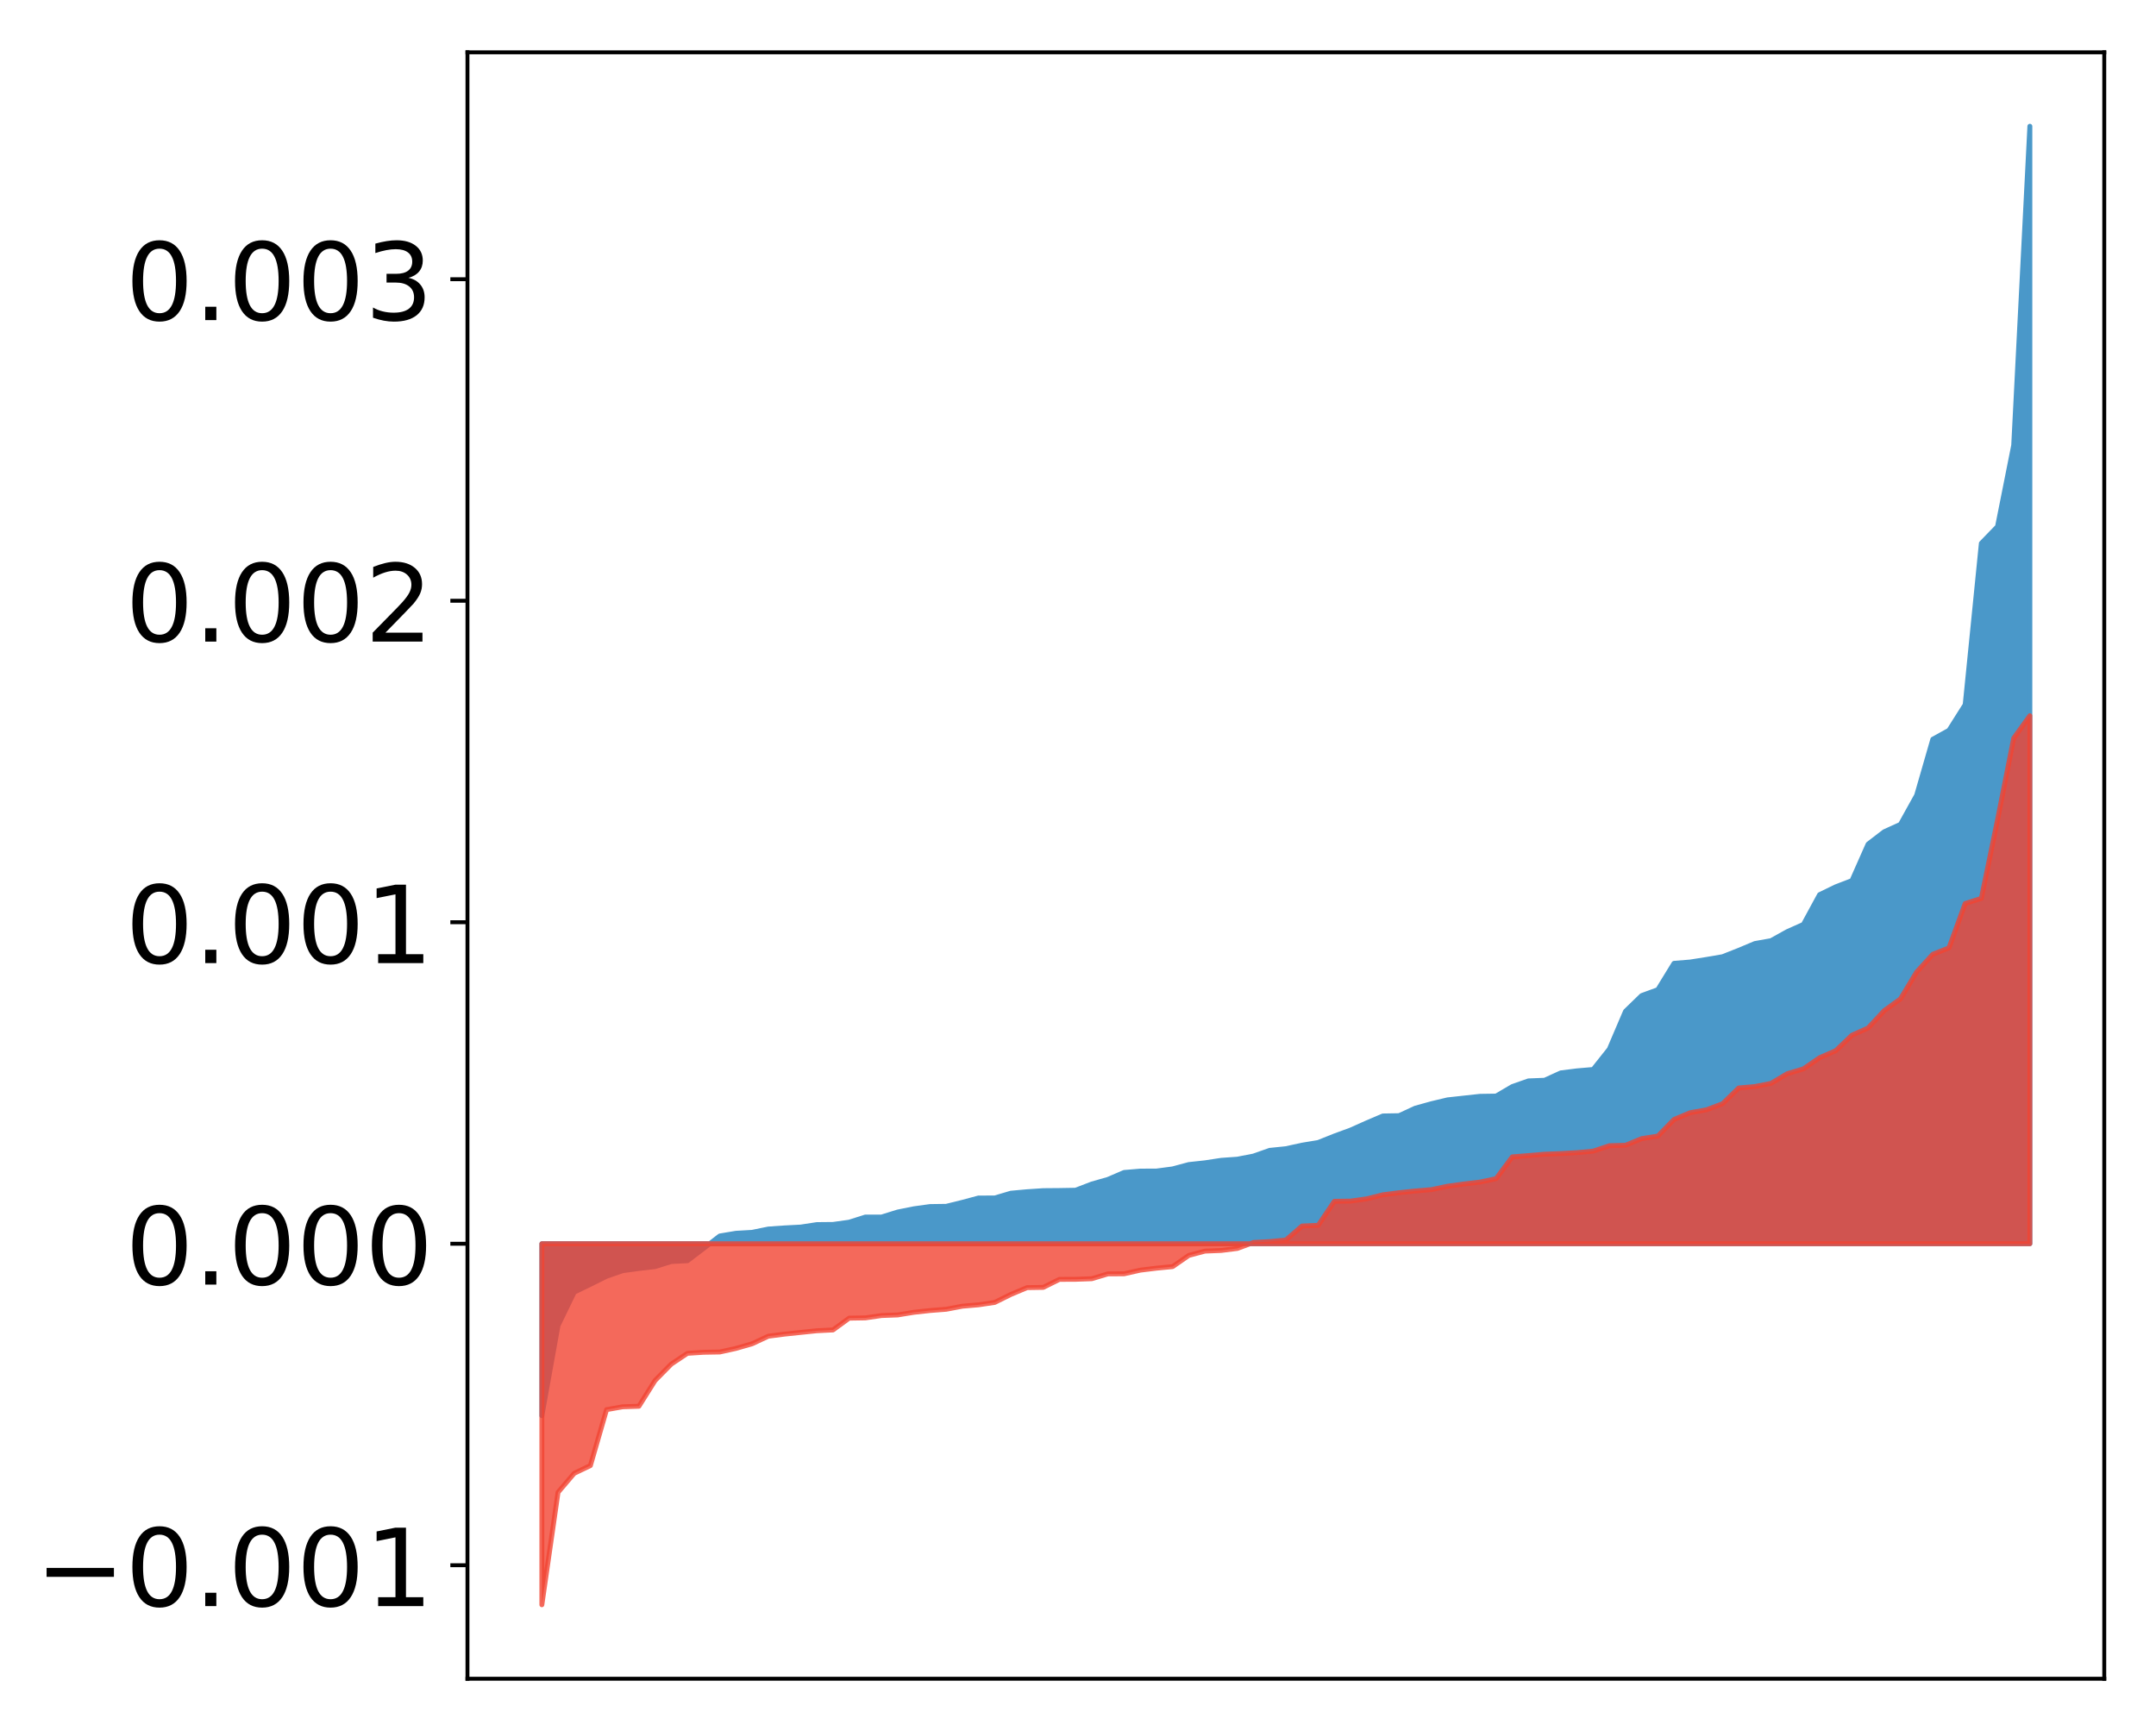 <?xml version="1.0" encoding="utf-8" standalone="no"?>
<!DOCTYPE svg PUBLIC "-//W3C//DTD SVG 1.1//EN"
  "http://www.w3.org/Graphics/SVG/1.1/DTD/svg11.dtd">
<!-- Created with matplotlib (http://matplotlib.org/) -->
<svg height="354pt" version="1.1" viewBox="0 0 441 354" width="441pt" xmlns="http://www.w3.org/2000/svg" xmlns:xlink="http://www.w3.org/1999/xlink">
 <defs>
  <style type="text/css">
*{stroke-linecap:butt;stroke-linejoin:round;}
  </style>
 </defs>
 <g id="figure_1">
  <g id="patch_1">
   <path d="M 0 354.04 
L 441.117 354.04 
L 441.117 0 
L 0 0 
z
" style="fill:#ffffff;"/>
  </g>
  <g id="axes_1">
   <g id="patch_2">
    <path d="M 95.617 343.34 
L 430.417 343.34 
L 430.417 10.7 
L 95.617 10.7 
z
" style="fill:#ffffff;"/>
   </g>
   <g id="PolyCollection_1">
    <defs>
     <path d="M 110.835 -64.493 
L 110.835 -99.665 
L 114.144 -99.665 
L 117.452 -99.665 
L 120.76 -99.665 
L 124.069 -99.665 
L 127.377 -99.665 
L 130.685 -99.665 
L 133.993 -99.665 
L 137.302 -99.665 
L 140.61 -99.665 
L 143.918 -99.665 
L 147.227 -99.665 
L 150.535 -99.665 
L 153.843 -99.665 
L 157.152 -99.665 
L 160.46 -99.665 
L 163.768 -99.665 
L 167.076 -99.665 
L 170.385 -99.665 
L 173.693 -99.665 
L 177.001 -99.665 
L 180.31 -99.665 
L 183.618 -99.665 
L 186.926 -99.665 
L 190.235 -99.665 
L 193.543 -99.665 
L 196.851 -99.665 
L 200.159 -99.665 
L 203.468 -99.665 
L 206.776 -99.665 
L 210.084 -99.665 
L 213.393 -99.665 
L 216.701 -99.665 
L 220.009 -99.665 
L 223.318 -99.665 
L 226.626 -99.665 
L 229.934 -99.665 
L 233.242 -99.665 
L 236.551 -99.665 
L 239.859 -99.665 
L 243.167 -99.665 
L 246.476 -99.665 
L 249.784 -99.665 
L 253.092 -99.665 
L 256.401 -99.665 
L 259.709 -99.665 
L 263.017 -99.665 
L 266.325 -99.665 
L 269.634 -99.665 
L 272.942 -99.665 
L 276.25 -99.665 
L 279.559 -99.665 
L 282.867 -99.665 
L 286.175 -99.665 
L 289.484 -99.665 
L 292.792 -99.665 
L 296.1 -99.665 
L 299.408 -99.665 
L 302.717 -99.665 
L 306.025 -99.665 
L 309.333 -99.665 
L 312.642 -99.665 
L 315.95 -99.665 
L 319.258 -99.665 
L 322.567 -99.665 
L 325.875 -99.665 
L 329.183 -99.665 
L 332.491 -99.665 
L 335.8 -99.665 
L 339.108 -99.665 
L 342.416 -99.665 
L 345.725 -99.665 
L 349.033 -99.665 
L 352.341 -99.665 
L 355.65 -99.665 
L 358.958 -99.665 
L 362.266 -99.665 
L 365.575 -99.665 
L 368.883 -99.665 
L 372.191 -99.665 
L 375.499 -99.665 
L 378.808 -99.665 
L 382.116 -99.665 
L 385.424 -99.665 
L 388.733 -99.665 
L 392.041 -99.665 
L 395.349 -99.665 
L 398.658 -99.665 
L 401.966 -99.665 
L 405.274 -99.665 
L 408.582 -99.665 
L 411.891 -99.665 
L 415.199 -99.665 
L 415.199 -328.22 
L 415.199 -328.22 
L 411.891 -262.959 
L 408.582 -246.338 
L 405.274 -242.925 
L 401.966 -209.904 
L 398.658 -204.675 
L 395.349 -202.845 
L 392.041 -191.387 
L 388.733 -185.432 
L 385.424 -183.93 
L 382.116 -181.397 
L 378.808 -173.932 
L 375.499 -172.664 
L 372.191 -171.055 
L 368.883 -164.971 
L 365.575 -163.496 
L 362.266 -161.652 
L 358.958 -161.064 
L 355.65 -159.675 
L 352.341 -158.37 
L 349.033 -157.804 
L 345.725 -157.282 
L 342.416 -157.013 
L 339.108 -151.628 
L 335.8 -150.418 
L 332.491 -147.208 
L 329.183 -139.467 
L 325.875 -135.305 
L 322.567 -135.023 
L 319.258 -134.608 
L 315.95 -133.1 
L 312.642 -132.969 
L 309.333 -131.806 
L 306.025 -129.865 
L 302.717 -129.814 
L 299.408 -129.453 
L 296.1 -129.091 
L 292.792 -128.304 
L 289.484 -127.387 
L 286.175 -125.854 
L 282.867 -125.797 
L 279.559 -124.386 
L 276.25 -122.907 
L 272.942 -121.693 
L 269.634 -120.372 
L 266.325 -119.82 
L 263.017 -119.1 
L 259.709 -118.762 
L 256.401 -117.597 
L 253.092 -116.957 
L 249.784 -116.721 
L 246.476 -116.217 
L 243.167 -115.859 
L 239.859 -114.97 
L 236.551 -114.533 
L 233.242 -114.519 
L 229.934 -114.242 
L 226.626 -112.82 
L 223.318 -111.875 
L 220.009 -110.607 
L 216.701 -110.549 
L 213.393 -110.521 
L 210.084 -110.301 
L 206.776 -110 
L 203.468 -109.022 
L 200.159 -109.018 
L 196.851 -108.131 
L 193.543 -107.314 
L 190.235 -107.269 
L 186.926 -106.812 
L 183.618 -106.149 
L 180.31 -105.121 
L 177.001 -105.121 
L 173.693 -104.071 
L 170.385 -103.611 
L 167.076 -103.578 
L 163.768 -103.073 
L 160.46 -102.9 
L 157.152 -102.67 
L 153.843 -101.994 
L 150.535 -101.803 
L 147.227 -101.25 
L 143.918 -98.701 
L 140.61 -96.186 
L 137.302 -96.024 
L 133.993 -94.985 
L 130.685 -94.603 
L 127.377 -94.153 
L 124.069 -93.011 
L 120.76 -91.368 
L 117.452 -89.759 
L 114.144 -82.935 
L 110.835 -64.493 
z
" id="m6c155b6815" style="stroke:#4a98c9;"/>
    </defs>
    <g clip-path="url(#p34f3d1c27f)">
     <use style="fill:#4a98c9;stroke:#4a98c9;" x="0" xlink:href="#m6c155b6815" y="354.04"/>
    </g>
   </g>
   <g id="PolyCollection_2">
    <defs>
     <path d="M 110.835 -25.82 
L 110.835 -99.665 
L 114.144 -99.665 
L 117.452 -99.665 
L 120.76 -99.665 
L 124.069 -99.665 
L 127.377 -99.665 
L 130.685 -99.665 
L 133.993 -99.665 
L 137.302 -99.665 
L 140.61 -99.665 
L 143.918 -99.665 
L 147.227 -99.665 
L 150.535 -99.665 
L 153.843 -99.665 
L 157.152 -99.665 
L 160.46 -99.665 
L 163.768 -99.665 
L 167.076 -99.665 
L 170.385 -99.665 
L 173.693 -99.665 
L 177.001 -99.665 
L 180.31 -99.665 
L 183.618 -99.665 
L 186.926 -99.665 
L 190.235 -99.665 
L 193.543 -99.665 
L 196.851 -99.665 
L 200.159 -99.665 
L 203.468 -99.665 
L 206.776 -99.665 
L 210.084 -99.665 
L 213.393 -99.665 
L 216.701 -99.665 
L 220.009 -99.665 
L 223.318 -99.665 
L 226.626 -99.665 
L 229.934 -99.665 
L 233.242 -99.665 
L 236.551 -99.665 
L 239.859 -99.665 
L 243.167 -99.665 
L 246.476 -99.665 
L 249.784 -99.665 
L 253.092 -99.665 
L 256.401 -99.665 
L 259.709 -99.665 
L 263.017 -99.665 
L 266.325 -99.665 
L 269.634 -99.665 
L 272.942 -99.665 
L 276.25 -99.665 
L 279.559 -99.665 
L 282.867 -99.665 
L 286.175 -99.665 
L 289.484 -99.665 
L 292.792 -99.665 
L 296.1 -99.665 
L 299.408 -99.665 
L 302.717 -99.665 
L 306.025 -99.665 
L 309.333 -99.665 
L 312.642 -99.665 
L 315.95 -99.665 
L 319.258 -99.665 
L 322.567 -99.665 
L 325.875 -99.665 
L 329.183 -99.665 
L 332.491 -99.665 
L 335.8 -99.665 
L 339.108 -99.665 
L 342.416 -99.665 
L 345.725 -99.665 
L 349.033 -99.665 
L 352.341 -99.665 
L 355.65 -99.665 
L 358.958 -99.665 
L 362.266 -99.665 
L 365.575 -99.665 
L 368.883 -99.665 
L 372.191 -99.665 
L 375.499 -99.665 
L 378.808 -99.665 
L 382.116 -99.665 
L 385.424 -99.665 
L 388.733 -99.665 
L 392.041 -99.665 
L 395.349 -99.665 
L 398.658 -99.665 
L 401.966 -99.665 
L 405.274 -99.665 
L 408.582 -99.665 
L 411.891 -99.665 
L 415.199 -99.665 
L 415.199 -207.652 
L 415.199 -207.652 
L 411.891 -203.056 
L 408.582 -186.341 
L 405.274 -170.302 
L 401.966 -169.244 
L 398.658 -160.185 
L 395.349 -158.868 
L 392.041 -155.238 
L 388.733 -149.744 
L 385.424 -147.352 
L 382.116 -143.794 
L 378.808 -142.316 
L 375.499 -139.148 
L 372.191 -137.713 
L 368.883 -135.435 
L 365.575 -134.443 
L 362.266 -132.468 
L 358.958 -131.82 
L 355.65 -131.526 
L 352.341 -128.301 
L 349.033 -127.054 
L 345.725 -126.466 
L 342.416 -125.083 
L 339.108 -121.683 
L 335.8 -121.165 
L 332.491 -119.808 
L 329.183 -119.712 
L 325.875 -118.603 
L 322.567 -118.296 
L 319.258 -118.106 
L 315.95 -117.979 
L 312.642 -117.696 
L 309.333 -117.433 
L 306.025 -112.978 
L 302.717 -112.273 
L 299.408 -111.883 
L 296.1 -111.428 
L 292.792 -110.734 
L 289.484 -110.452 
L 286.175 -110.103 
L 282.867 -109.677 
L 279.559 -108.85 
L 276.25 -108.386 
L 272.942 -108.342 
L 269.634 -103.432 
L 266.325 -103.289 
L 263.017 -100.423 
L 259.709 -100.106 
L 256.401 -99.924 
L 253.092 -98.702 
L 249.784 -98.287 
L 246.476 -98.155 
L 243.167 -97.277 
L 239.859 -94.984 
L 236.551 -94.666 
L 233.242 -94.259 
L 229.934 -93.515 
L 226.626 -93.501 
L 223.318 -92.507 
L 220.009 -92.39 
L 216.701 -92.375 
L 213.393 -90.737 
L 210.084 -90.685 
L 206.776 -89.3 
L 203.468 -87.661 
L 200.159 -87.172 
L 196.851 -86.889 
L 193.543 -86.26 
L 190.235 -86.003 
L 186.926 -85.639 
L 183.618 -85.099 
L 180.31 -84.975 
L 177.001 -84.496 
L 173.693 -84.442 
L 170.385 -82.032 
L 167.076 -81.867 
L 163.768 -81.523 
L 160.46 -81.176 
L 157.152 -80.75 
L 153.843 -79.204 
L 150.535 -78.25 
L 147.227 -77.52 
L 143.918 -77.463 
L 140.61 -77.25 
L 137.302 -75.045 
L 133.993 -71.69 
L 130.685 -66.425 
L 127.377 -66.316 
L 124.069 -65.732 
L 120.76 -54.29 
L 117.452 -52.708 
L 114.144 -48.823 
L 110.835 -25.82 
z
" id="m6787e5f5e9" style="stroke:#f14432;stroke-opacity:0.8;"/>
    </defs>
    <g clip-path="url(#p34f3d1c27f)">
     <use style="fill:#f14432;fill-opacity:0.8;stroke:#f14432;stroke-opacity:0.8;" x="0" xlink:href="#m6787e5f5e9" y="354.04"/>
    </g>
   </g>
   <g id="matplotlib.axis_1"/>
   <g id="matplotlib.axis_2">
    <g id="ytick_1">
     <g id="line2d_1">
      <defs>
       <path d="M 0 0 
L -3.5 0 
" id="mf2f6cc0480" style="stroke:#000000;stroke-width:0.8;"/>
      </defs>
      <g>
       <use style="stroke:#000000;stroke-width:0.8;" x="95.617" xlink:href="#mf2f6cc0480" y="320.13"/>
      </g>
     </g>
     <g id="text_1">
      <!-- −0.001 -->
      <defs>
       <path d="M 10.594 35.5 
L 73.188 35.5 
L 73.188 27.203 
L 10.594 27.203 
z
" id="DejaVuSans-2212"/>
       <path d="M 31.781 66.406 
Q 24.172 66.406 20.328 58.906 
Q 16.5 51.422 16.5 36.375 
Q 16.5 21.391 20.328 13.891 
Q 24.172 6.391 31.781 6.391 
Q 39.453 6.391 43.281 13.891 
Q 47.125 21.391 47.125 36.375 
Q 47.125 51.422 43.281 58.906 
Q 39.453 66.406 31.781 66.406 
z
M 31.781 74.219 
Q 44.047 74.219 50.516 64.516 
Q 56.984 54.828 56.984 36.375 
Q 56.984 17.969 50.516 8.266 
Q 44.047 -1.422 31.781 -1.422 
Q 19.531 -1.422 13.062 8.266 
Q 6.594 17.969 6.594 36.375 
Q 6.594 54.828 13.062 64.516 
Q 19.531 74.219 31.781 74.219 
z
" id="DejaVuSans-30"/>
       <path d="M 10.688 12.406 
L 21 12.406 
L 21 0 
L 10.688 0 
z
" id="DejaVuSans-2e"/>
       <path d="M 12.406 8.297 
L 28.516 8.297 
L 28.516 63.922 
L 10.984 60.406 
L 10.984 69.391 
L 28.422 72.906 
L 38.281 72.906 
L 38.281 8.297 
L 54.391 8.297 
L 54.391 0 
L 12.406 0 
z
" id="DejaVuSans-31"/>
      </defs>
      <g transform="translate(7.2 328.489)scale(0.22 -0.22)">
       <use xlink:href="#DejaVuSans-2212"/>
       <use x="83.789" xlink:href="#DejaVuSans-30"/>
       <use x="147.412" xlink:href="#DejaVuSans-2e"/>
       <use x="179.199" xlink:href="#DejaVuSans-30"/>
       <use x="242.822" xlink:href="#DejaVuSans-30"/>
       <use x="306.445" xlink:href="#DejaVuSans-31"/>
      </g>
     </g>
    </g>
    <g id="ytick_2">
     <g id="line2d_2">
      <g>
       <use style="stroke:#000000;stroke-width:0.8;" x="95.617" xlink:href="#mf2f6cc0480" y="254.375"/>
      </g>
     </g>
     <g id="text_2">
      <!-- 0.000 -->
      <g transform="translate(25.635 262.734)scale(0.22 -0.22)">
       <use xlink:href="#DejaVuSans-30"/>
       <use x="63.623" xlink:href="#DejaVuSans-2e"/>
       <use x="95.41" xlink:href="#DejaVuSans-30"/>
       <use x="159.033" xlink:href="#DejaVuSans-30"/>
       <use x="222.656" xlink:href="#DejaVuSans-30"/>
      </g>
     </g>
    </g>
    <g id="ytick_3">
     <g id="line2d_3">
      <g>
       <use style="stroke:#000000;stroke-width:0.8;" x="95.617" xlink:href="#mf2f6cc0480" y="188.62"/>
      </g>
     </g>
     <g id="text_3">
      <!-- 0.001 -->
      <g transform="translate(25.635 196.978)scale(0.22 -0.22)">
       <use xlink:href="#DejaVuSans-30"/>
       <use x="63.623" xlink:href="#DejaVuSans-2e"/>
       <use x="95.41" xlink:href="#DejaVuSans-30"/>
       <use x="159.033" xlink:href="#DejaVuSans-30"/>
       <use x="222.656" xlink:href="#DejaVuSans-31"/>
      </g>
     </g>
    </g>
    <g id="ytick_4">
     <g id="line2d_4">
      <g>
       <use style="stroke:#000000;stroke-width:0.8;" x="95.617" xlink:href="#mf2f6cc0480" y="122.865"/>
      </g>
     </g>
     <g id="text_4">
      <!-- 0.002 -->
      <defs>
       <path d="M 19.188 8.297 
L 53.609 8.297 
L 53.609 0 
L 7.328 0 
L 7.328 8.297 
Q 12.938 14.109 22.625 23.891 
Q 32.328 33.688 34.812 36.531 
Q 39.547 41.844 41.422 45.531 
Q 43.312 49.219 43.312 52.781 
Q 43.312 58.594 39.234 62.25 
Q 35.156 65.922 28.609 65.922 
Q 23.969 65.922 18.812 64.312 
Q 13.672 62.703 7.812 59.422 
L 7.812 69.391 
Q 13.766 71.781 18.938 73 
Q 24.125 74.219 28.422 74.219 
Q 39.75 74.219 46.484 68.547 
Q 53.219 62.891 53.219 53.422 
Q 53.219 48.922 51.531 44.891 
Q 49.859 40.875 45.406 35.406 
Q 44.188 33.984 37.641 27.219 
Q 31.109 20.453 19.188 8.297 
z
" id="DejaVuSans-32"/>
      </defs>
      <g transform="translate(25.635 131.223)scale(0.22 -0.22)">
       <use xlink:href="#DejaVuSans-30"/>
       <use x="63.623" xlink:href="#DejaVuSans-2e"/>
       <use x="95.41" xlink:href="#DejaVuSans-30"/>
       <use x="159.033" xlink:href="#DejaVuSans-30"/>
       <use x="222.656" xlink:href="#DejaVuSans-32"/>
      </g>
     </g>
    </g>
    <g id="ytick_5">
     <g id="line2d_5">
      <g>
       <use style="stroke:#000000;stroke-width:0.8;" x="95.617" xlink:href="#mf2f6cc0480" y="57.11"/>
      </g>
     </g>
     <g id="text_5">
      <!-- 0.003 -->
      <defs>
       <path d="M 40.578 39.312 
Q 47.656 37.797 51.625 33 
Q 55.609 28.219 55.609 21.188 
Q 55.609 10.406 48.188 4.484 
Q 40.766 -1.422 27.094 -1.422 
Q 22.516 -1.422 17.656 -0.516 
Q 12.797 0.391 7.625 2.203 
L 7.625 11.719 
Q 11.719 9.328 16.594 8.109 
Q 21.484 6.891 26.812 6.891 
Q 36.078 6.891 40.938 10.547 
Q 45.797 14.203 45.797 21.188 
Q 45.797 27.641 41.281 31.266 
Q 36.766 34.906 28.719 34.906 
L 20.219 34.906 
L 20.219 43.016 
L 29.109 43.016 
Q 36.375 43.016 40.234 45.922 
Q 44.094 48.828 44.094 54.297 
Q 44.094 59.906 40.109 62.906 
Q 36.141 65.922 28.719 65.922 
Q 24.656 65.922 20.016 65.031 
Q 15.375 64.156 9.812 62.312 
L 9.812 71.094 
Q 15.438 72.656 20.344 73.438 
Q 25.25 74.219 29.594 74.219 
Q 40.828 74.219 47.359 69.109 
Q 53.906 64.016 53.906 55.328 
Q 53.906 49.266 50.438 45.094 
Q 46.969 40.922 40.578 39.312 
z
" id="DejaVuSans-33"/>
      </defs>
      <g transform="translate(25.635 65.468)scale(0.22 -0.22)">
       <use xlink:href="#DejaVuSans-30"/>
       <use x="63.623" xlink:href="#DejaVuSans-2e"/>
       <use x="95.41" xlink:href="#DejaVuSans-30"/>
       <use x="159.033" xlink:href="#DejaVuSans-30"/>
       <use x="222.656" xlink:href="#DejaVuSans-33"/>
      </g>
     </g>
    </g>
   </g>
   <g id="patch_3">
    <path d="M 95.617 343.34 
L 95.617 10.7 
" style="fill:none;stroke:#000000;stroke-linecap:square;stroke-linejoin:miter;stroke-width:0.8;"/>
   </g>
   <g id="patch_4">
    <path d="M 430.417 343.34 
L 430.417 10.7 
" style="fill:none;stroke:#000000;stroke-linecap:square;stroke-linejoin:miter;stroke-width:0.8;"/>
   </g>
   <g id="patch_5">
    <path d="M 95.617 343.34 
L 430.417 343.34 
" style="fill:none;stroke:#000000;stroke-linecap:square;stroke-linejoin:miter;stroke-width:0.8;"/>
   </g>
   <g id="patch_6">
    <path d="M 95.617 10.7 
L 430.417 10.7 
" style="fill:none;stroke:#000000;stroke-linecap:square;stroke-linejoin:miter;stroke-width:0.8;"/>
   </g>
  </g>
 </g>
 <defs>
  <clipPath id="p34f3d1c27f">
   <rect height="332.64" width="334.8" x="95.617" y="10.7"/>
  </clipPath>
 </defs>
</svg>
